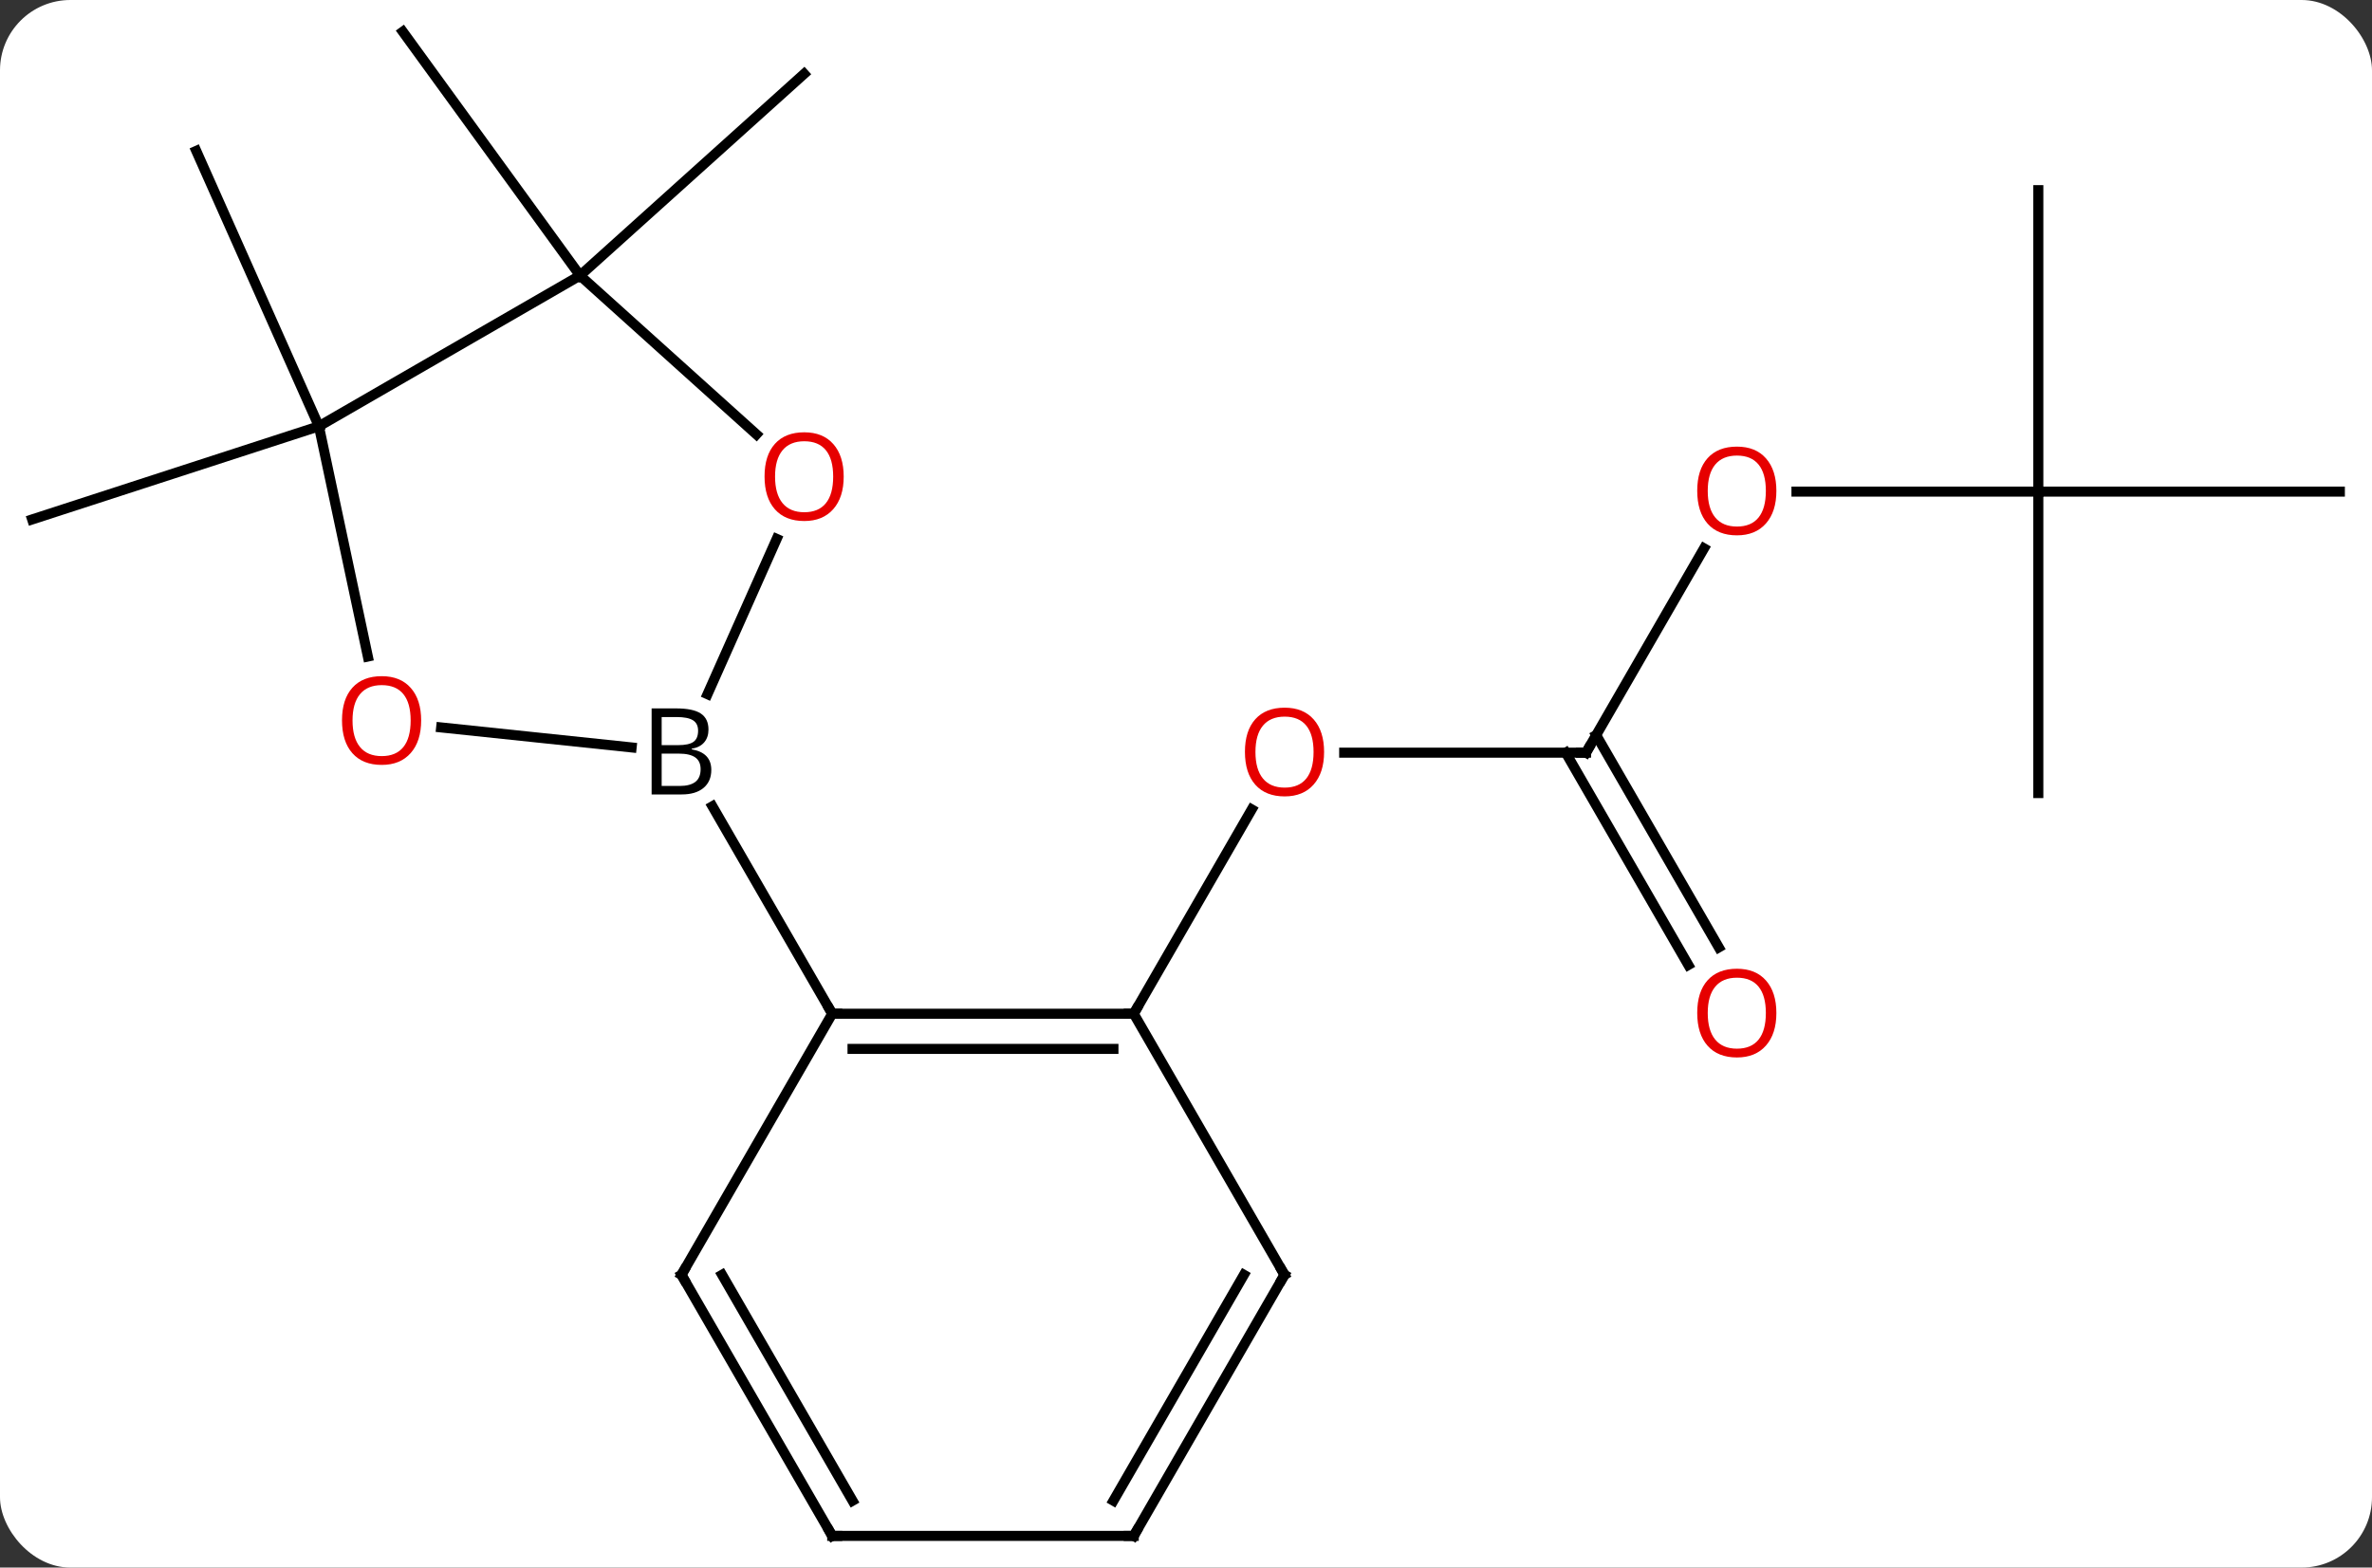 <svg width="236" viewBox="0 0 236 156" style="fill-opacity:1; color-rendering:auto; color-interpolation:auto; text-rendering:auto; stroke:black; stroke-linecap:square; stroke-miterlimit:10; shape-rendering:auto; stroke-opacity:1; fill:black; stroke-dasharray:none; font-weight:normal; stroke-width:1; font-family:'Open Sans'; font-style:normal; stroke-linejoin:miter; font-size:12; stroke-dashoffset:0; image-rendering:auto;" height="156" class="cas-substance-image" xmlns:xlink="http://www.w3.org/1999/xlink" xmlns="http://www.w3.org/2000/svg"><rect x="0" y="0" width="236" height="156" fill="#333333" stroke="none"/><svg class="cas-substance-single-component"><rect y="0" x="0" width="236" stroke="none" ry="7" rx="7" height="156" fill="white" class="cas-substance-group"/><svg y="0" x="0" width="236" viewBox="0 0 236 156" style="fill:black;" height="156" class="cas-substance-single-component-image"><svg><g><g transform="translate(118,78)" style="text-rendering:geometricPrecision; color-rendering:optimizeQuality; color-interpolation:linearRGB; stroke-linecap:butt; image-rendering:optimizeQuality;"><line y2="-3.096" y1="-3.096" x2="39.801" x1="15.739" style="fill:none;"/><line y2="22.884" y1="2.552" x2="-5.199" x1="6.54" style="fill:none;"/><line y2="-23.428" y1="-3.096" x2="51.54" x1="39.801" style="fill:none;"/><line y2="18.031" y1="-3.096" x2="49.978" x1="37.78" style="fill:none;"/><line y2="16.281" y1="-4.846" x2="53.01" x1="40.811" style="fill:none;"/><line y2="-29.076" y1="-29.076" x2="84.801" x1="60.739" style="fill:none;"/><line y2="-59.076" y1="-29.076" x2="84.801" x1="84.801" style="fill:none;"/><line y2="-29.076" y1="-29.076" x2="114.801" x1="84.801" style="fill:none;"/><line y2="0.924" y1="-29.076" x2="84.801" x1="84.801" style="fill:none;"/><line y2="-35.577" y1="-62.982" x2="-86.271" x1="-98.472" style="fill:none;"/><line y2="-35.577" y1="-26.307" x2="-86.271" x1="-114.801" style="fill:none;"/><line y2="-50.577" y1="-70.65" x2="-60.291" x1="-37.995" style="fill:none;"/><line y2="-50.577" y1="-74.847" x2="-60.291" x1="-77.922" style="fill:none;"/><line y2="-5.608" y1="-3.617" x2="-74.107" x1="-55.157" style="fill:none;"/><line y2="-24.37" y1="-8.917" x2="-40.725" x1="-47.607" style="fill:none;"/><line y2="22.884" y1="2.24" x2="-35.199" x1="-47.118" style="fill:none;"/><line y2="-35.577" y1="-12.664" x2="-86.271" x1="-81.401" style="fill:none;"/><line y2="-50.577" y1="-34.774" x2="-60.291" x1="-42.741" style="fill:none;"/><line y2="-50.577" y1="-35.577" x2="-60.291" x1="-86.271" style="fill:none;"/><line y2="22.884" y1="22.884" x2="-5.199" x1="-35.199" style="fill:none;"/><line y2="26.384" y1="26.384" x2="-7.22" x1="-33.178" style="fill:none;"/><line y2="48.867" y1="22.884" x2="-50.199" x1="-35.199" style="fill:none;"/><line y2="48.867" y1="22.884" x2="9.801" x1="-5.199" style="fill:none;"/><line y2="74.847" y1="48.867" x2="-35.199" x1="-50.199" style="fill:none;"/><line y2="71.347" y1="48.867" x2="-33.178" x1="-46.158" style="fill:none;"/><line y2="74.847" y1="48.867" x2="-5.199" x1="9.801" style="fill:none;"/><line y2="71.347" y1="48.867" x2="-7.22" x1="5.76" style="fill:none;"/><line y2="74.847" y1="74.847" x2="-5.199" x1="-35.199" style="fill:none;"/></g><g transform="translate(118,78)" style="fill:rgb(230,0,0); text-rendering:geometricPrecision; color-rendering:optimizeQuality; image-rendering:optimizeQuality; font-family:'Open Sans'; stroke:rgb(230,0,0); color-interpolation:linearRGB;"><path style="stroke:none;" d="M13.739 -3.166 Q13.739 -1.104 12.699 0.076 Q11.66 1.256 9.817 1.256 Q7.926 1.256 6.895 0.091 Q5.864 -1.073 5.864 -3.182 Q5.864 -5.276 6.895 -6.424 Q7.926 -7.573 9.817 -7.573 Q11.676 -7.573 12.707 -6.401 Q13.739 -5.229 13.739 -3.166 ZM6.91 -3.166 Q6.91 -1.432 7.653 -0.526 Q8.395 0.381 9.817 0.381 Q11.239 0.381 11.965 -0.518 Q12.692 -1.416 12.692 -3.166 Q12.692 -4.901 11.965 -5.791 Q11.239 -6.682 9.817 -6.682 Q8.395 -6.682 7.653 -5.784 Q6.91 -4.885 6.91 -3.166 Z"/></g><g transform="translate(118,78)" style="stroke-linecap:butt; text-rendering:geometricPrecision; color-rendering:optimizeQuality; image-rendering:optimizeQuality; font-family:'Open Sans'; color-interpolation:linearRGB; stroke-miterlimit:5;"><path style="fill:none;" d="M39.301 -3.096 L39.801 -3.096 L40.051 -3.529"/><path style="fill:rgb(230,0,0); stroke:none;" d="M58.739 -29.146 Q58.739 -27.084 57.699 -25.904 Q56.66 -24.724 54.817 -24.724 Q52.926 -24.724 51.895 -25.889 Q50.864 -27.053 50.864 -29.162 Q50.864 -31.256 51.895 -32.404 Q52.926 -33.553 54.817 -33.553 Q56.676 -33.553 57.707 -32.381 Q58.739 -31.209 58.739 -29.146 ZM51.91 -29.146 Q51.91 -27.412 52.653 -26.506 Q53.395 -25.599 54.817 -25.599 Q56.239 -25.599 56.965 -26.498 Q57.692 -27.396 57.692 -29.146 Q57.692 -30.881 56.965 -31.771 Q56.239 -32.662 54.817 -32.662 Q53.395 -32.662 52.653 -31.764 Q51.91 -30.865 51.91 -29.146 Z"/><path style="fill:rgb(230,0,0); stroke:none;" d="M58.739 22.814 Q58.739 24.876 57.699 26.056 Q56.66 27.236 54.817 27.236 Q52.926 27.236 51.895 26.072 Q50.864 24.907 50.864 22.798 Q50.864 20.704 51.895 19.556 Q52.926 18.407 54.817 18.407 Q56.676 18.407 57.707 19.579 Q58.739 20.751 58.739 22.814 ZM51.91 22.814 Q51.91 24.548 52.653 25.454 Q53.395 26.361 54.817 26.361 Q56.239 26.361 56.965 25.462 Q57.692 24.564 57.692 22.814 Q57.692 21.079 56.965 20.189 Q56.239 19.298 54.817 19.298 Q53.395 19.298 52.653 20.197 Q51.91 21.095 51.91 22.814 Z"/><path style="stroke:none;" d="M-53.168 -7.502 L-50.746 -7.502 Q-49.043 -7.502 -48.277 -6.994 Q-47.511 -6.487 -47.511 -5.393 Q-47.511 -4.627 -47.933 -4.127 Q-48.355 -3.627 -49.183 -3.487 L-49.183 -3.424 Q-47.23 -3.096 -47.23 -1.377 Q-47.23 -0.237 -48.004 0.412 Q-48.777 1.06 -50.168 1.06 L-53.168 1.06 L-53.168 -7.502 ZM-52.168 -3.846 L-50.527 -3.846 Q-49.465 -3.846 -49.004 -4.174 Q-48.543 -4.502 -48.543 -5.284 Q-48.543 -6.002 -49.058 -6.323 Q-49.574 -6.643 -50.699 -6.643 L-52.168 -6.643 L-52.168 -3.846 ZM-52.168 -3.002 L-52.168 0.216 L-50.371 0.216 Q-49.34 0.216 -48.816 -0.19 Q-48.293 -0.596 -48.293 -1.455 Q-48.293 -2.252 -48.832 -2.627 Q-49.371 -3.002 -50.465 -3.002 L-52.168 -3.002 Z"/><path style="fill:rgb(230,0,0); stroke:none;" d="M-76.097 -6.301 Q-76.097 -4.239 -77.136 -3.059 Q-78.175 -1.879 -80.018 -1.879 Q-81.909 -1.879 -82.94 -3.043 Q-83.972 -4.208 -83.972 -6.317 Q-83.972 -8.411 -82.94 -9.559 Q-81.909 -10.708 -80.018 -10.708 Q-78.159 -10.708 -77.128 -9.536 Q-76.097 -8.364 -76.097 -6.301 ZM-82.925 -6.301 Q-82.925 -4.567 -82.182 -3.661 Q-81.44 -2.754 -80.018 -2.754 Q-78.597 -2.754 -77.87 -3.653 Q-77.143 -4.551 -77.143 -6.301 Q-77.143 -8.036 -77.87 -8.926 Q-78.597 -9.817 -80.018 -9.817 Q-81.44 -9.817 -82.182 -8.918 Q-82.925 -8.02 -82.925 -6.301 Z"/><path style="fill:rgb(230,0,0); stroke:none;" d="M-34.057 -30.571 Q-34.057 -28.509 -35.097 -27.329 Q-36.136 -26.149 -37.979 -26.149 Q-39.87 -26.149 -40.901 -27.314 Q-41.932 -28.478 -41.932 -30.587 Q-41.932 -32.681 -40.901 -33.829 Q-39.87 -34.978 -37.979 -34.978 Q-36.12 -34.978 -35.089 -33.806 Q-34.057 -32.634 -34.057 -30.571 ZM-40.886 -30.571 Q-40.886 -28.837 -40.143 -27.931 Q-39.401 -27.024 -37.979 -27.024 Q-36.557 -27.024 -35.831 -27.923 Q-35.104 -28.821 -35.104 -30.571 Q-35.104 -32.306 -35.831 -33.196 Q-36.557 -34.087 -37.979 -34.087 Q-39.401 -34.087 -40.143 -33.188 Q-40.886 -32.29 -40.886 -30.571 Z"/><path style="fill:none;" d="M-34.699 22.884 L-35.199 22.884 L-35.449 22.451"/><path style="fill:none;" d="M-5.699 22.884 L-5.199 22.884 L-4.949 22.451"/><path style="fill:none;" d="M-49.949 48.434 L-50.199 48.867 L-49.949 49.3"/><path style="fill:none;" d="M9.551 48.434 L9.801 48.867 L9.551 49.3"/><path style="fill:none;" d="M-35.449 74.414 L-35.199 74.847 L-34.699 74.847"/><path style="fill:none;" d="M-4.949 74.414 L-5.199 74.847 L-5.699 74.847"/></g></g></svg></svg></svg></svg>